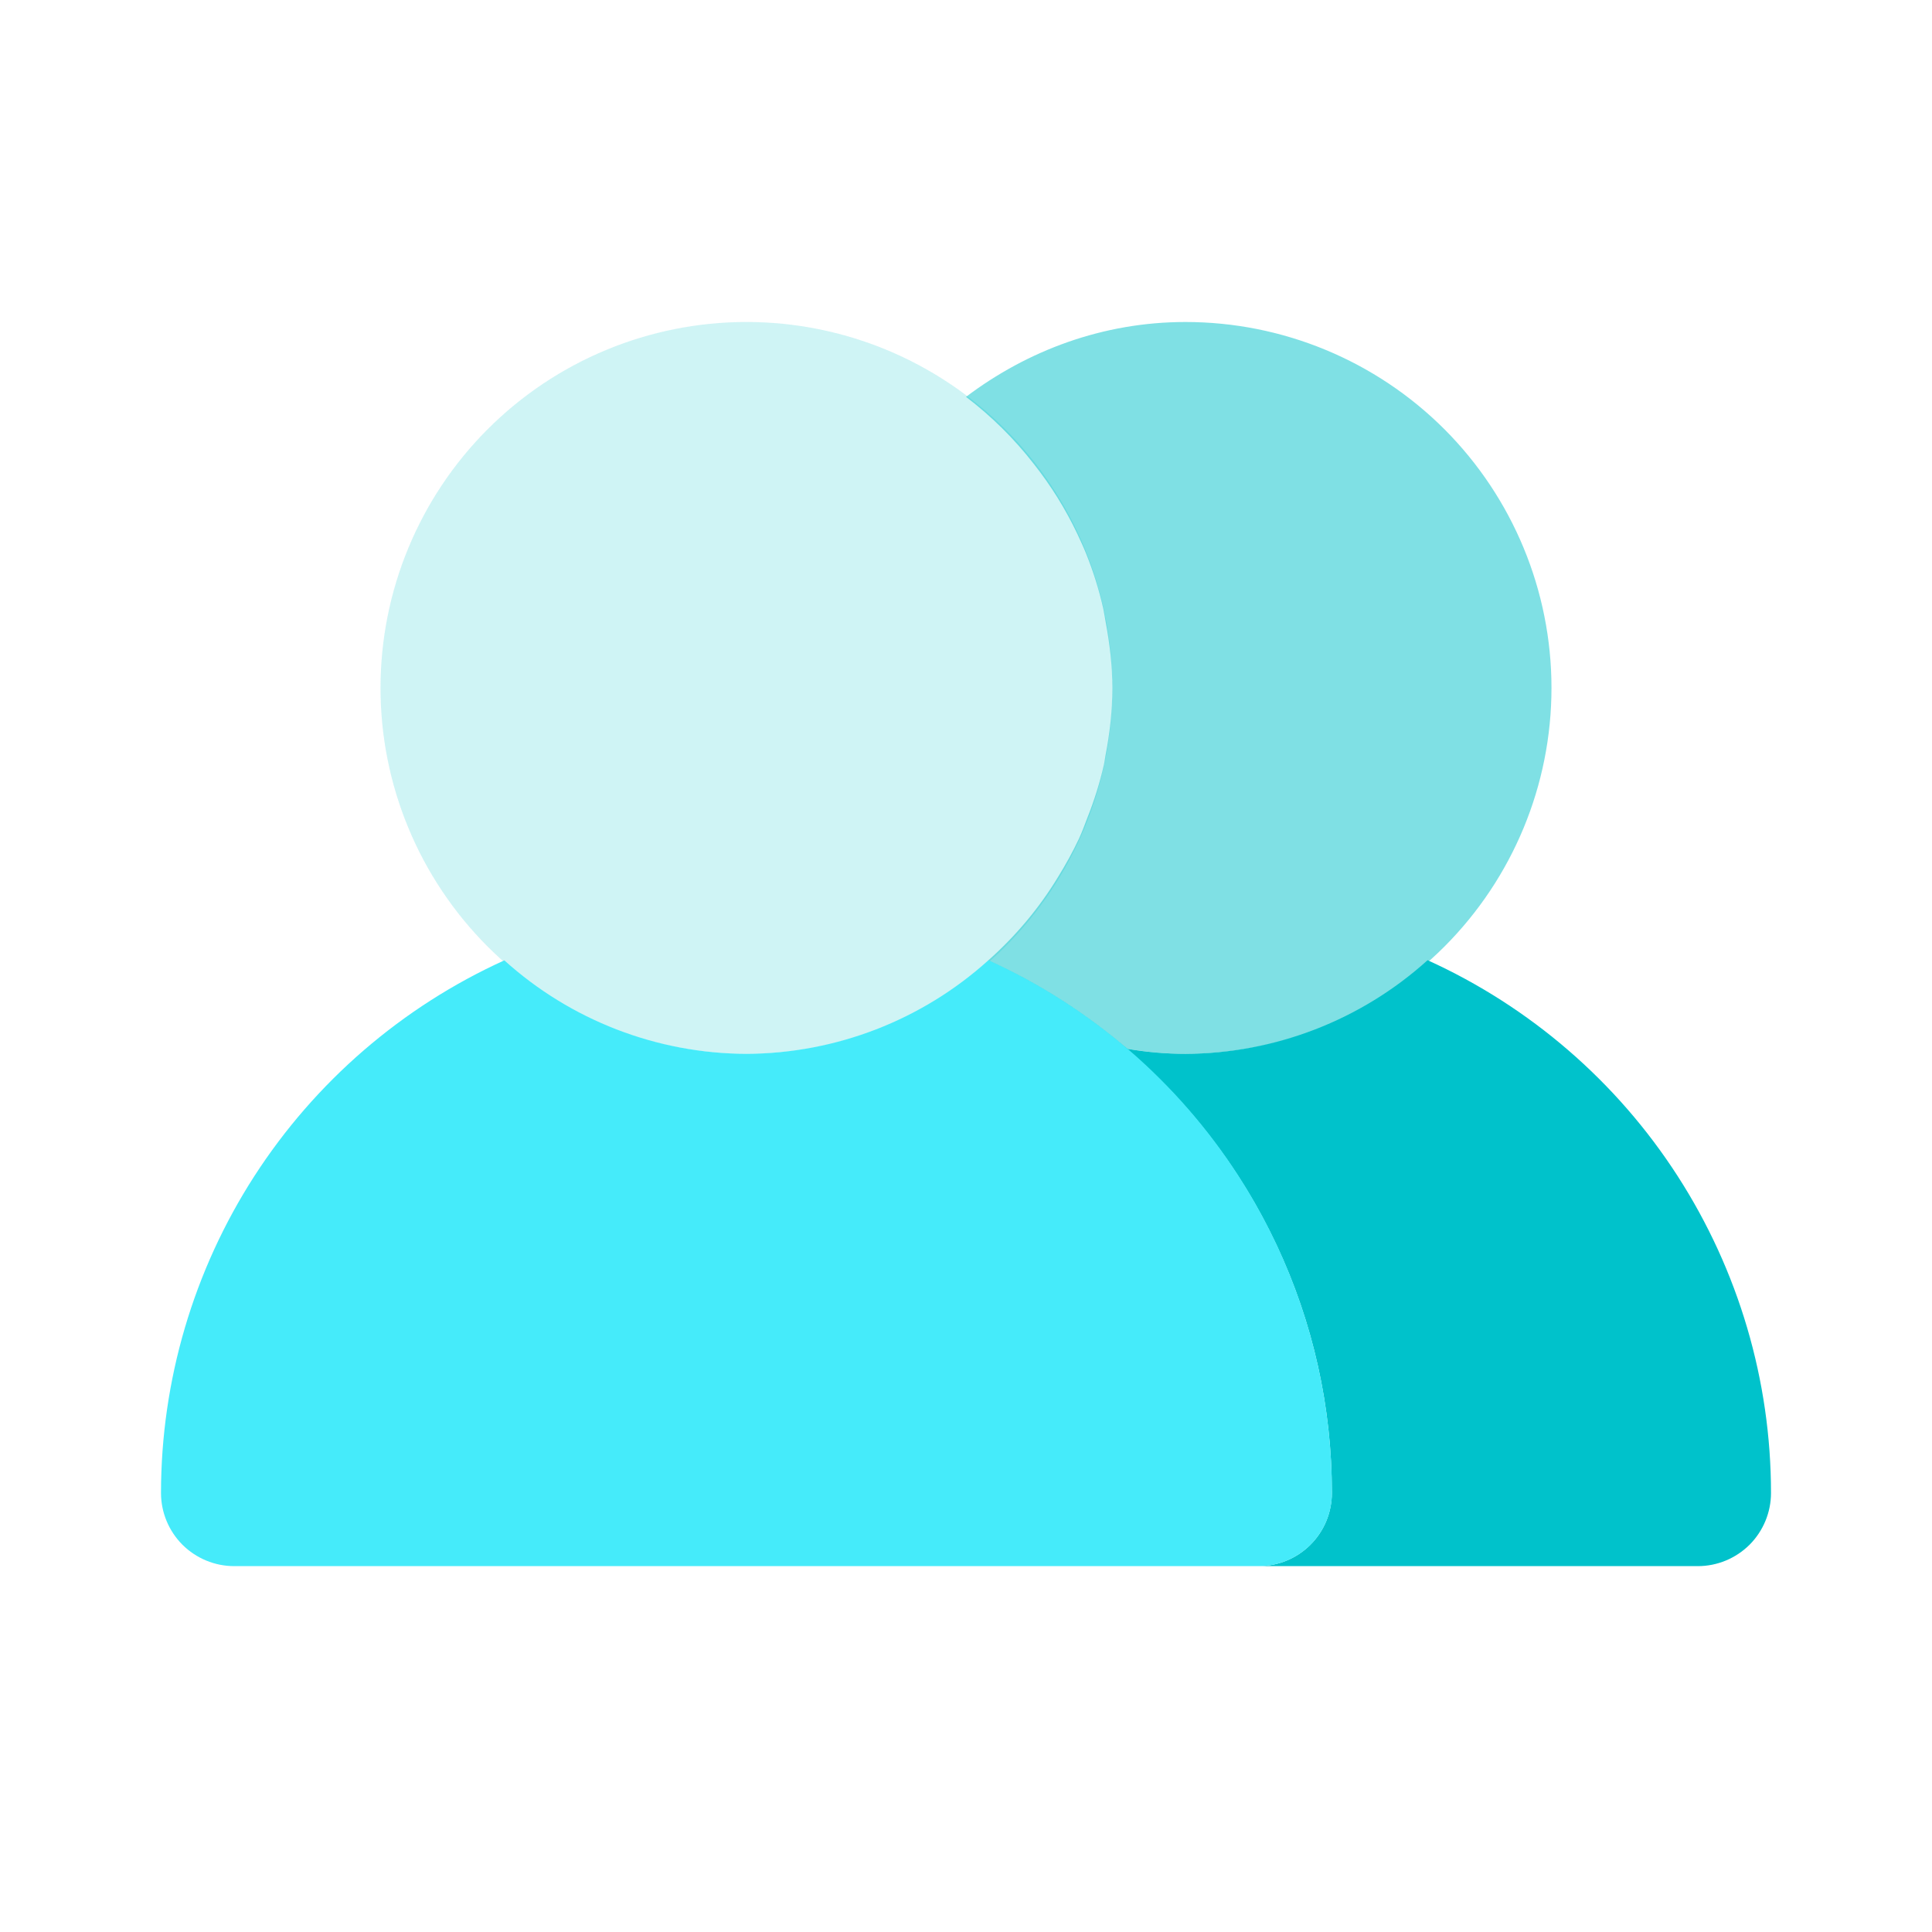 <svg width="24" height="24" viewBox="0 0 24 24" fill="none" xmlns="http://www.w3.org/2000/svg">
<path d="M17.734 11.928C16.909 12.673 15.838 13.087 14.727 13.091C14.48 13.091 14.239 13.069 14.004 13.029C13.979 13.008 13.95 12.992 13.925 12.97C14.745 13.65 15.405 14.502 15.858 15.466C16.311 16.429 16.546 17.481 16.545 18.546C16.545 18.787 16.45 19.018 16.279 19.189C16.109 19.359 15.877 19.455 15.636 19.455H21.091C21.332 19.455 21.563 19.359 21.734 19.189C21.904 19.018 22 18.787 22 18.546C22 17.15 21.597 15.783 20.84 14.609C20.084 13.436 19.005 12.505 17.734 11.928Z" fill="#00C2CB"/>
<path d="M9.273 13.091C8.067 13.091 6.911 12.612 6.059 11.76C5.206 10.907 4.727 9.751 4.727 8.546C4.727 7.34 5.206 6.184 6.059 5.331C6.911 4.479 8.067 4 9.273 4C10.478 4 11.635 4.479 12.487 5.331C13.339 6.184 13.818 7.34 13.818 8.546C13.818 9.751 13.339 10.907 12.487 11.76C11.635 12.612 10.478 13.091 9.273 13.091Z" fill="#00C2CB" fill-opacity="0.1"/>
<path d="M9.273 13.091C8.067 13.091 6.911 12.612 6.059 11.76C5.206 10.907 4.727 9.751 4.727 8.546C4.727 7.34 5.206 6.184 6.059 5.331C6.911 4.479 8.067 4 9.273 4C10.478 4 11.635 4.479 12.487 5.331C13.339 6.184 13.818 7.34 13.818 8.546C13.818 9.751 13.339 10.907 12.487 11.76C11.635 12.612 10.478 13.091 9.273 13.091Z" fill="#00C2CB" fill-opacity="0.1"/>
<path d="M12.279 11.928C11.454 12.673 10.384 13.087 9.273 13.091C8.161 13.088 7.09 12.675 6.265 11.93C4.994 12.507 3.916 13.438 3.159 14.611C2.403 15.784 2.001 17.15 2 18.546C2 18.787 2.096 19.018 2.266 19.189C2.437 19.359 2.668 19.455 2.909 19.455H15.637C15.878 19.455 16.109 19.359 16.28 19.189C16.45 19.018 16.546 18.787 16.546 18.546C16.545 17.15 16.143 15.783 15.386 14.609C14.63 13.436 13.551 12.505 12.279 11.928Z" fill="#45EBFA"/>
<path d="M14.727 4C13.7 4 12.762 4.355 12 4.93C12.316 5.17 12.599 5.45 12.843 5.764C13.055 6.032 13.236 6.323 13.383 6.632C13.421 6.715 13.46 6.796 13.494 6.882C13.582 7.101 13.653 7.327 13.706 7.564C13.717 7.618 13.726 7.676 13.736 7.732C13.785 7.996 13.818 8.266 13.818 8.546C13.818 8.832 13.786 9.109 13.734 9.379C13.726 9.419 13.722 9.461 13.713 9.5C13.662 9.726 13.592 9.948 13.506 10.163C13.474 10.248 13.442 10.334 13.404 10.417C13.327 10.581 13.24 10.737 13.146 10.89C12.91 11.28 12.618 11.627 12.278 11.929C12.906 12.215 13.487 12.585 14.004 13.029C14.24 13.068 14.48 13.091 14.727 13.091C15.933 13.091 17.089 12.612 17.942 11.76C18.794 10.907 19.273 9.751 19.273 8.546C19.273 7.34 18.794 6.184 17.942 5.331C17.089 4.479 15.933 4 14.727 4Z" fill="#00C2CB" fill-opacity="0.5"/>
</svg>

